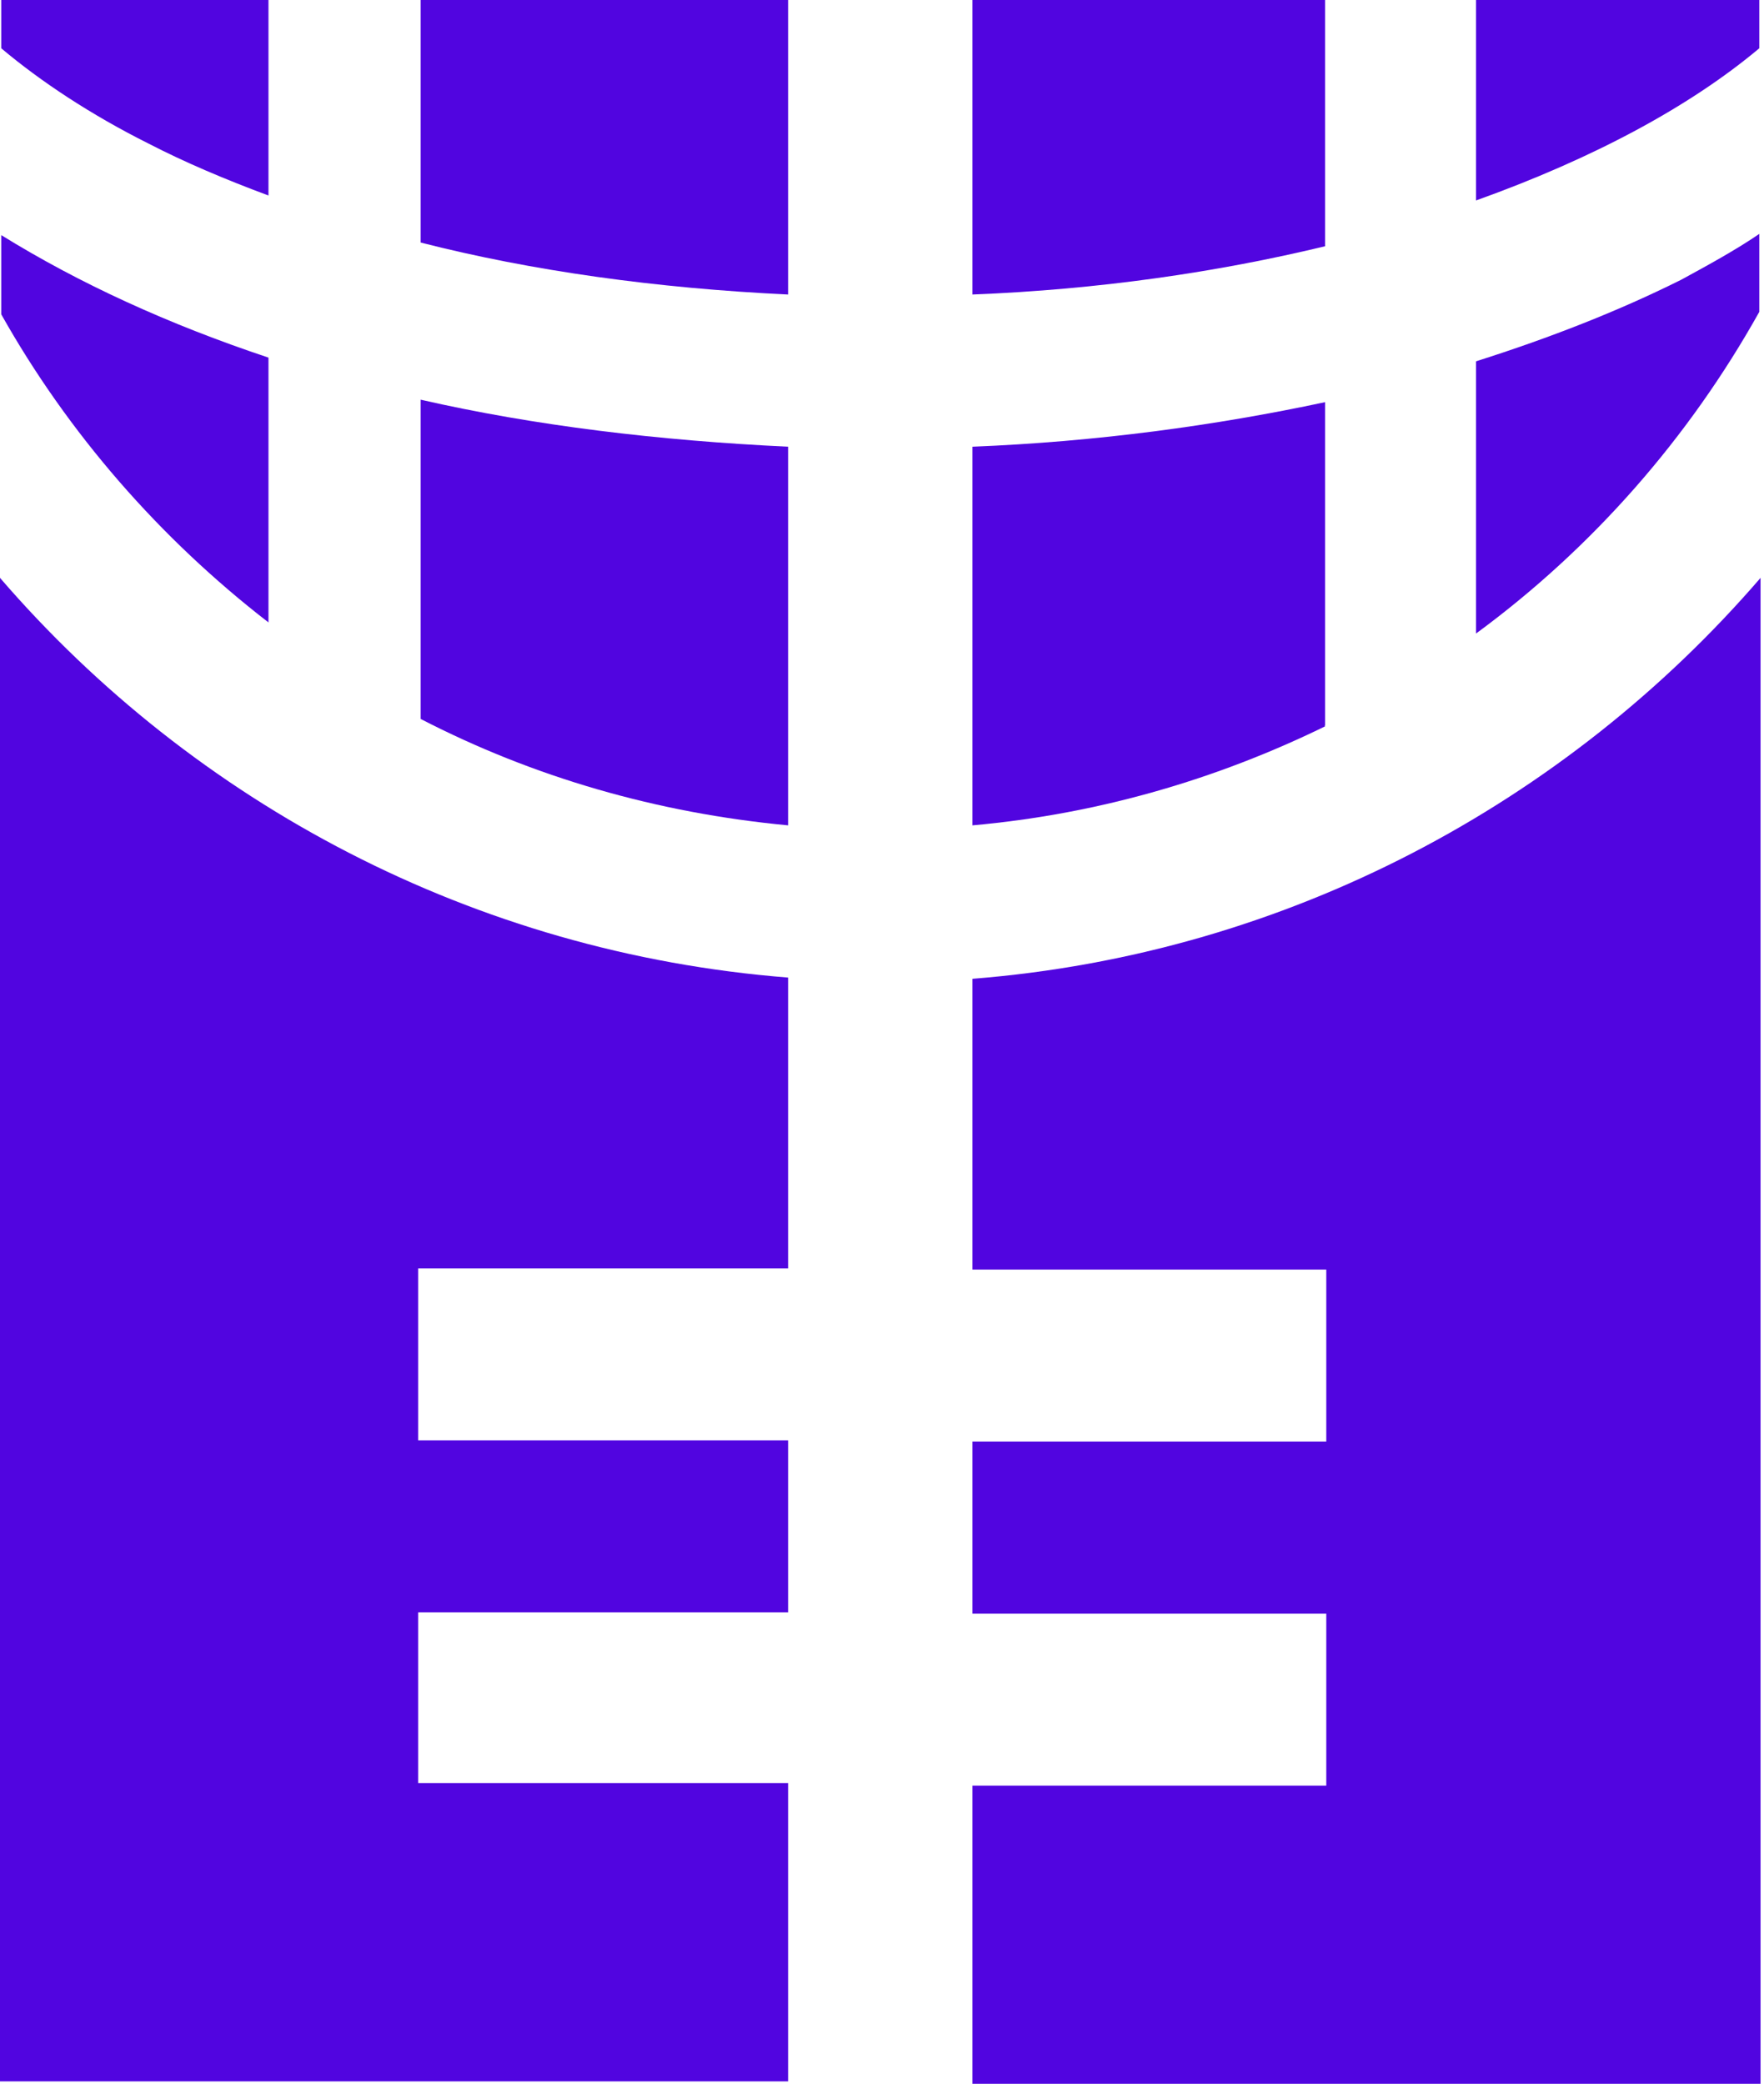 <svg width="508" height="600" viewBox="0 0 508 600" fill="none" xmlns="http://www.w3.org/2000/svg">
<path d="M226.96 84.798C189.192 83.017 153.207 78.028 121.14 69.834V0H226.96V84.798ZM77.316 56.294V0H0.356V13.896C11.758 23.515 26.366 33.135 42.755 41.33C53.088 46.675 64.846 51.663 77.316 56.294ZM226.96 128.622C189.549 126.841 153.919 122.565 121.14 115.083V207.007C153.563 223.753 189.192 234.085 226.96 237.648V128.622ZM77.316 179.216V102.969C48.456 93.349 22.803 81.591 0.356 67.696V90.499C19.596 124.703 45.962 154.988 77.316 179.216ZM120.428 513.777V464.252H226.96V453.563V414.727H120.428V365.202H226.96V281.473C136.461 274.347 55.938 231.235 0 166.39V599.287H226.96V513.42H120.428V513.777Z" fill="#5105E0"/>
<path d="M280.047 0H381.591V70.903C350.593 78.385 316.389 83.373 280.047 84.798V0ZM484.204 80.522C466.389 89.43 446.436 97.268 425.059 104.038V182.423C458.551 157.838 486.341 126.128 506.65 89.786V67.34C499.881 71.972 492.042 76.247 484.204 80.522ZM381.591 209.145C381.235 208.789 381.591 208.789 381.591 209.145V115.796C349.881 122.565 315.676 127.197 280.047 128.622V237.648C316.033 234.442 350.237 224.466 381.591 209.145ZM425.059 0V57.72C458.907 45.606 486.698 30.641 506.65 13.896V0H425.059ZM280.047 281.829V365.558H381.947V415.083H280.047V453.919V464.608H381.947V514.133H280.047V600H507.007V166.39C451.068 231.235 370.546 274.703 280.047 281.829Z" fill="#5105E0"/>
</svg>
